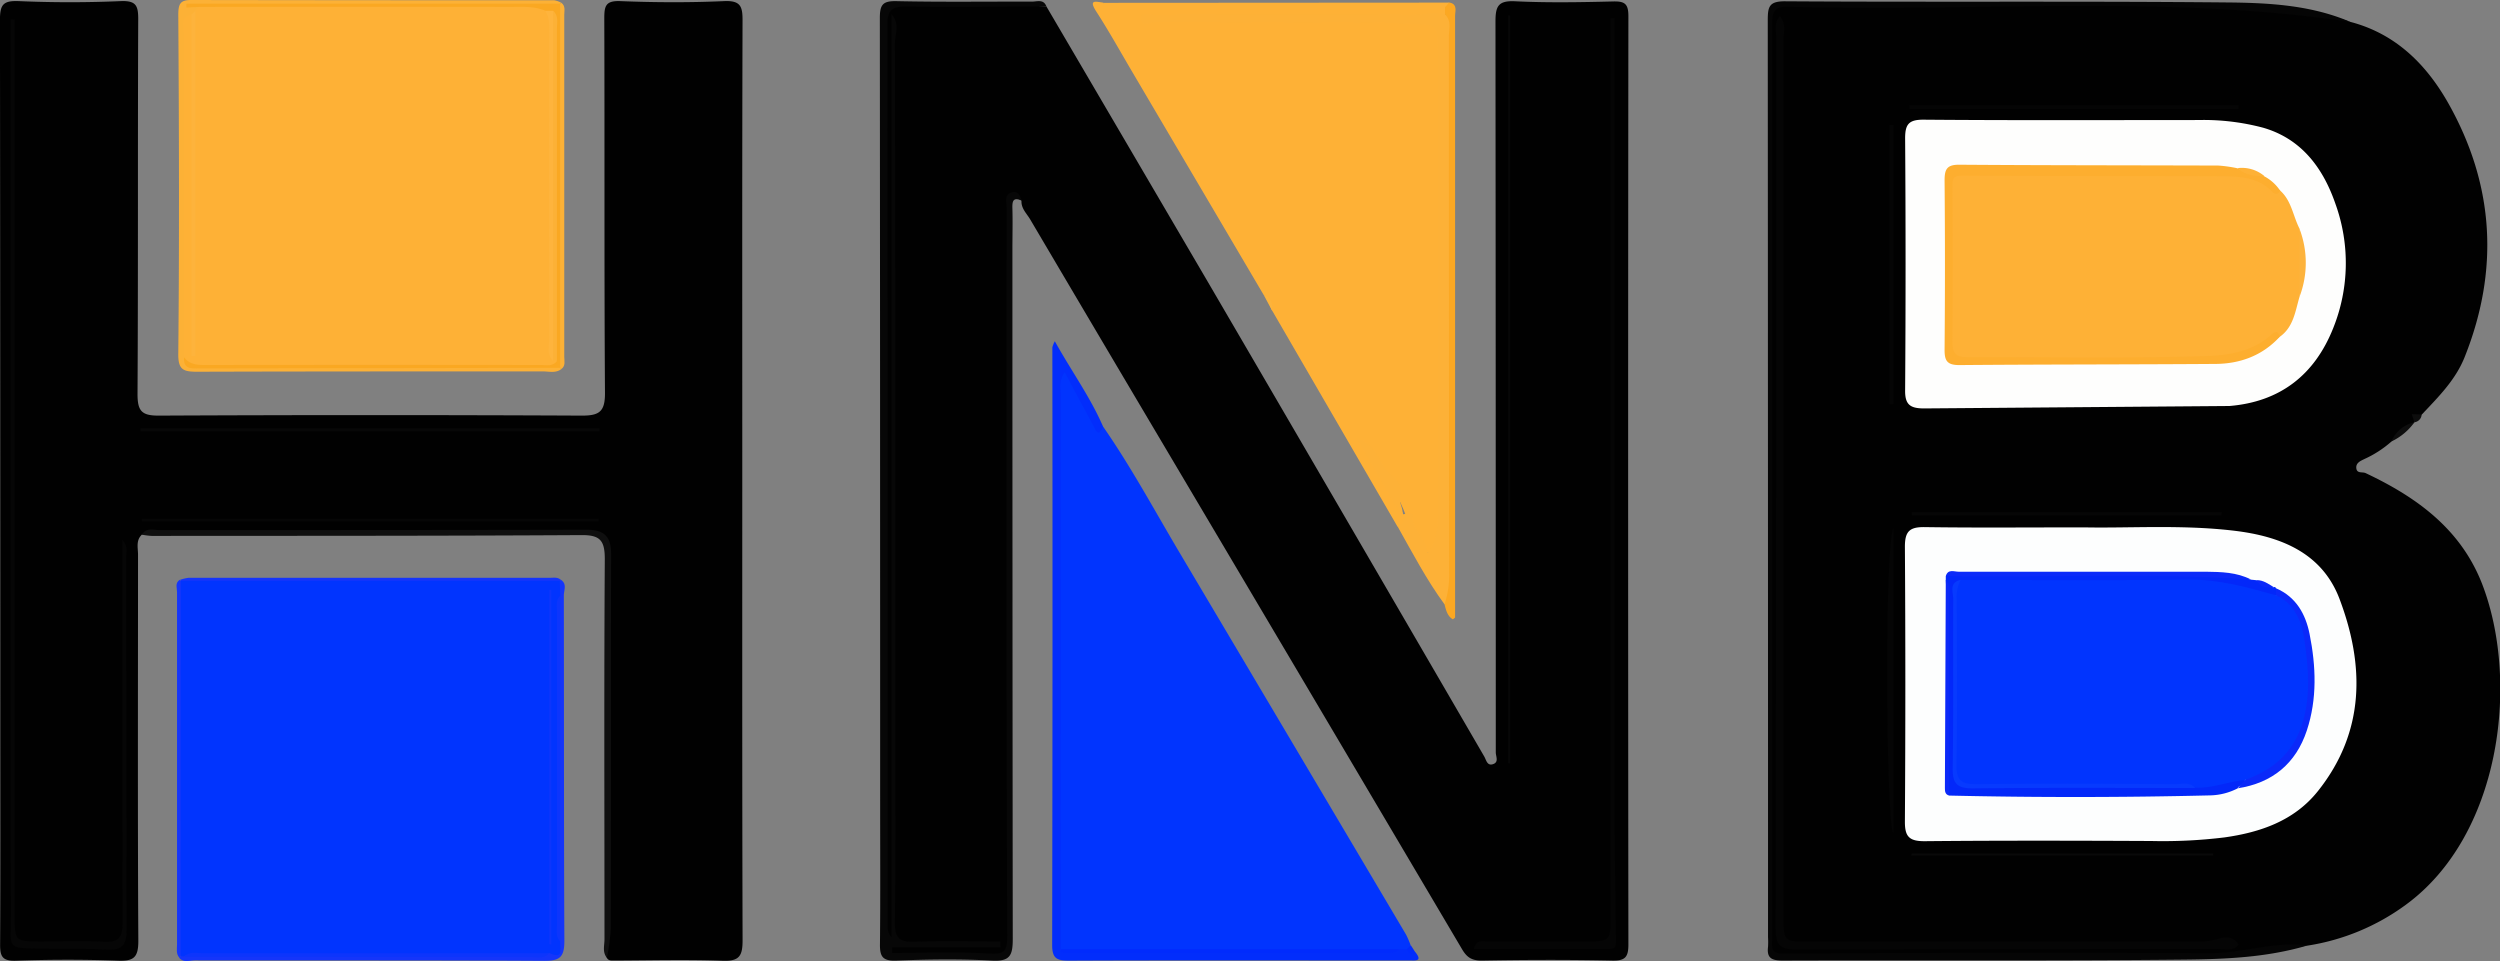 <svg id="Layer_1" data-name="Layer 1" xmlns="http://www.w3.org/2000/svg" viewBox="0 0 650.06 249.89"><rect x="0" y="0" width="650.06" height="249.89" fill="#808080" stroke="none"/><title>hnb</title><path d="M-166.67,274.89c11.89,3.1,19.9,11.2,25.6,21.37,11.84,21.14,13.15,43.2,4.12,65.81-2.4,6-6.86,10.37-11.14,14.93-.76.56-1.72.93-1.88,2h0a51.5,51.5,0,0,0-6,5,28.13,28.13,0,0,1-7,4.54c-1,.49-2.31,1-2.14,2.43s1.59.86,2.42,1.25c13.53,6.38,25.11,14.81,30.56,29.53,9.46,25.51,4.36,64.91-20.19,82.77a58.23,58.23,0,0,1-25.45,10.56c-13,1.62-26,3-39.18,3q-48.22-.21-96.44,0c-3.29,0-4.1-.77-4.1-4q.13-119.67,0-239.35c0-3.16.67-4.31,4.12-4.3,36.48.13,73,0,109.43.14a191.34,191.34,0,0,1,22.88,1.18A69.9,69.9,0,0,1-166.67,274.89Z" transform="translate(777.81 -269.2)" style="fill:#010101"/><path d="M-505.71,270.89q20.92,35.68,41.83,71.37,36.07,61.79,72,123.63c.55.95.75,2.53,2.31,2s.7-2,.7-3.06q0-95-.08-190c0-3.95.66-5.51,5.07-5.3,8.48.41,17,.26,25.49.05,3-.08,4,.56,4,3.78q-.13,120.73,0,241.46c0,3.25-.83,4.23-4.22,4.15-11.33-.25-22.66-.21-34,0-2.62,0-3.85-.93-5.06-3q-40.61-68.71-81.31-137.36-15.5-26.16-30.95-52.35c-.9-1.53-2.39-2.85-2.27-4.88-2.21-1.76-3-.25-3,1.59s.12,3.66.12,5.49q0,92.49.1,185c0,3.79-.94,4.81-4.7,4.65-7.48-.33-15-.06-22.49-.12-1.74,0-3.7.45-5.52-2.4,7.73-1.12,15-.24,21.06-.57-4.17,0-9.44-.09-14.71,0-3.26.07-4.64-1.24-4.21-4.47a11.62,11.62,0,0,0,0-1.5q0-114.23,0-228.47c0-.83-.06-1.67,0-1.82q0,116.77,0,235.17c-2.21-.4-2.31-1.55-2.41-2.65-.13-1.5-.07-3-.07-4.5q0-114.48,0-229c0-1.5,0-3,.08-4.5.13-1.73.88-2.83,2.78-2.8C-532,270.74-518.84,270-505.71,270.89Z" transform="translate(777.81 -269.2)" style="fill:#010101"/><path d="M-740.92,408.22c-1.59,1.49-1,3.42-1,5.2,0,33.49-.11,67,.08,100.47,0,4.28-1.21,5.26-5.29,5.11-8.82-.33-17.67-.31-26.49,0-3.49.12-4.18-1-4.16-4.18.11-18.49.06-37,.06-55.49q0-92.48-.1-185c0-4,.9-5,4.92-4.84,8.81.38,17.67.38,26.48,0,4-.16,4.57,1.18,4.55,4.75-.14,32.49,0,65-.18,97.47,0,4.42,1.14,5.58,5.55,5.56q55-.27,110,0c4.49,0,6-1,6-5.8-.22-32.49-.07-65-.18-97.47,0-3.24.33-4.66,4.18-4.51,9,.36,18,.4,27,0,4.35-.19,4.79,1.48,4.77,5.15-.12,37.32-.07,74.65-.07,112,0,42.32-.05,84.64.08,127,0,4-.73,5.54-5.14,5.37-9.48-.36-19-.09-28.49-.06-.69,0-1.31,0-1.67-.71-.94-2.64.16-5.25.16-7.88-.09-31.93-.05-63.87-.06-95.8,0-6.29-.72-7.05-7.24-7.06q-53.89,0-107.77,0A26.13,26.13,0,0,0-740.92,408.22Z" transform="translate(777.81 -269.2)" style="fill:#010101"/><path d="M-491,380.09c7.29,10.49,13.34,21.74,19.84,32.7q29.52,49.73,59,99.5A27.31,27.31,0,0,1-411,515a2.73,2.73,0,0,1-1.77,1.92,8.45,8.45,0,0,1-2.76.47c-27,.1-53.92,0-80.88,0-1.82,0-3.68.14-5.39-.73-1.76-1.13-1.26-2.88-1.26-4.51q0-69.9.06-139.8c0-2.2-1.17-5.47,1.38-6.32,3.08-1,2.7,3,4.15,4.49C-494.74,373.33-494.43,377.76-491,380.09Z" transform="translate(777.81 -269.2)" style="fill:#0134fe"/><path d="M-449.16,346l-34.54-58.62c-3-5.11-5.89-10.3-9.11-15.27-2-3.15,0-2.45,1.76-2.24,1.66,1.17,3.55.57,5.31.58,27.73.09,55.45-.05,83.18.09,1.17.48,1.1,1.38.8,2.35-2.91,1.72-6.18,1.05-9.23,1.05-21.33,0-42.66.09-58.38,0,16.64,0,38.87.09,61.11-.08,3.39,0,4.92,1.39,5.51,4.4a25.71,25.71,0,0,1,.22,5q0,59.49,0,119c0,3,.17,6.06-1.42,8.77-1.28,2.19-2.84,2.78-4.54.32a21.48,21.48,0,0,1-3.59-7.59c-2.3-6.61-6.4-12.2-10.52-17.79,4.28,5.48,7,11.8,10.19,17.91,0,1.32.07,2.71-2,2.28L-447,350C-447.71,348.7-447.79,347-449.16,346Z" transform="translate(777.81 -269.2)" style="fill:#feb136"/><path d="M-505.71,270.89c-12.16,0-24.33.21-36.49,0-3.66,0-4.88.93-4.87,4.75q.15,117.24.09,234.47a3.67,3.67,0,0,0,1,2.79v-240c2.22,2.48.86,5.15.87,7.68q.16,88,.08,176c0,17.5.13,35-.09,52.49-.05,4.07,1.28,5.14,5.14,5,7.41-.27,14.83-.08,22.25-.08l.05,1.53h-28.15q0,.73,0,1.47c8.31,0,16.64-.34,24.92.14,4.21.24,5.05-.3,5-4.85-.24-63-.17-126-.14-189,0-1.39-.73-3.28,1.12-4,1.55-.58,2.43.56,2.74,2.06-2.35-1-2.42.39-2.37,2.18.1,3.49,0,7,0,10.48q0,89.69.09,179.38c0,4.23-.7,5.85-5.37,5.6-8.3-.45-16.66-.33-25,0-3.5.12-4.2-1.11-4.16-4.25.13-12.32.05-24.65.05-37q0-101.93-.08-203.86c0-3.51.8-4.45,4.37-4.37,11.65.26,23.32.09,35,.12C-508.2,269.68-506.47,268.83-505.71,270.89Z" transform="translate(777.81 -269.2)" style="fill:#070707"/><path d="M-413,403c.92-.35,2.5-.9,2.46.32-.14,3.87,3.52,5.67,4,9.6,2.5-3.25,2.51-6.36,2.51-9.51q0-60.66,0-121.33c0-6.64,0-6.32-6.77-6.69-15.13-.83-30.26-.14-45.39-.37-7.15-.11-14.31,0-21.47-.05-1.24,0-3.5,1.48-3.48-1.05,0-1.72,2.19-.87,3.35-.87,22.63-.06,45.27-.09,67.9,0,2.62,0,5.24-1,7.86-.07,3.23.85,1.91,3.53,1.92,5.38.12,17,.07,33.94.07,50.91q0,44.93,0,89.85c0,2.56.71,5.46-2.17,7.21-4.66-6.36-8.3-13.33-12.16-20.18C-412.95,405.52-413,404.25-413,403Z" transform="translate(777.81 -269.2)" style="fill:#fdb137"/><path d="M-166.67,274.89c-48.58-7.2-97.48-2.53-146.21-3.94-3.44-.1-4.15,1.31-4.14,4.41q.1,119.19,0,238.39c0,2-.36,3.42,3,3.4q55.47-.34,110.95-.1c8.5,0,16.68-3.15,25.23-2-10.47,3.11-21.32,3.56-32.06,3.67-34.81.36-69.63.13-104.44.24-2.79,0-4.1-.63-3.74-3.55a20.23,20.23,0,0,0,0-2.5q0-119.19-.07-238.37c0-3.61.31-5.07,4.72-5,38,.25,76-.07,113.93.29C-188.41,269.91-177.17,270.4-166.67,274.89Z" transform="translate(777.81 -269.2)" style="fill:#050505"/><path d="M-491,380.09c-1.27,3.18-1.95.81-2.57-.33-2.43-4.43-4.78-8.9-7.39-13.77-1.57,2.27-1,4.31-1,6.18q-.05,67.74,0,135.47,0,4.18,0,8.36c.81.86,1.87.51,2.82.51q40.9,0,81.79,0c1.14,0,2.34.27,3.38-.5h2c.78.06,1.36.72,2.15.72,2.08,2.58-.09,2.19-1.56,2.19-6.67,0-13.33,0-20,0-22.83,0-45.66-.05-68.49.06-3,0-4.36-.46-4.35-4q.15-77.73.05-155.47a7.34,7.34,0,0,1,.64-1.58C-499.27,365.62-494.34,372.38-491,380.09Z" transform="translate(777.81 -269.2)" style="fill:#022dfc"/><path d="M-740.92,408.22c1.11-1.88,3-1.19,4.52-1.19,37,0,74,0,111-.09,4.74,0,6.51,1.72,6.5,6.46-.11,32.49,0,65-.11,97.47a52,52,0,0,1-1,7.37c-1.21-1.47-.62-3.2-.62-4.8,0-33-.13-65.91.08-98.86,0-4.75-1.13-6.27-6-6.24-37.28.22-74.56.18-111.84.21A18.21,18.21,0,0,1-740.92,408.22Z" transform="translate(777.81 -269.2)" style="fill:#0f0f0f"/><path d="M-402.2,426.35A24.25,24.25,0,0,0-401,418q-.07-69.68-.07-139.35c0-1.91.75-4-1-5.69q0-1,0-2c.12-.57.73-.69,1-1.12,2.34.34,1.62,2.2,1.62,3.53q0,78.18,0,156.36c0,.1-.21.21-.56.52C-401.44,429.45-401.8,427.89-402.2,426.35Z" transform="translate(777.81 -269.2)" style="fill:#fca822"/><path d="M-631.83,365.16c-1.49,1.14-3.22.61-4.83.61-30,0-59.92,0-89.88.09-3.68,0-5-.52-4.91-4.87.29-29.29.19-58.59,0-87.88,0-2.86.46-3.92,3.36-3.91q47.19.08,94.38.07a6,6,0,0,1,1.81.63l-.62.66c-1.83,1.07-3.87.82-5.84.82q-40.89,0-81.78,0c-1.88,0-3.72-.61-5.59-.19a2.91,2.91,0,0,1-.78,1.75c-.52.61-1,1.19-1.51,1.83a6,6,0,0,0-.52,2.43c0,28.05-.29,56.1.17,84.14,1.36,3.16,4.21,2.14,6.52,2.15,27.2.07,54.39,0,81.59.06,2.31,0,4.65-.22,6.93.4A3.16,3.16,0,0,1-631.83,365.16Z" transform="translate(777.81 -269.2)" style="fill:#fcb136"/><path d="M-632,419.95c1.71,1.06.8,2.73.8,4.08.06,29.93,0,59.85.14,89.78,0,4.17-1.07,5.25-5.24,5.23-30.26-.19-60.52-.09-90.77-.14-1.39,0-3,.76-4.18-.7l.64-.73a5,5,0,0,1,1.8-.68c25.83-.42,51.66-.07,77.49-.19,4.83,0,9.67.08,14.48-.09,3,0,3.84-1.68,3.4-4.38q0-43.48,0-86.93c.06-1.56,0-3.14.79-4.57Z" transform="translate(777.81 -269.2)" style="fill:#1535fa"/><path d="M-731.05,420a10,10,0,0,1,2.31-.56q47,0,93.94,0c1,0,2-.23,2.84.56l-.26.28c-2.33,1.72-5.08,1.36-7.68,1.36q-42.06.08-84.11,0c-2.15,0-4.33.13-6.33-1Z" transform="translate(777.81 -269.2)" style="fill:#1535fa"/><path d="M-731.2,518.19c-.87-1-.58-2.2-.58-3.34q0-45.86,0-91.72c0-1.08-.57-2.36.71-3.17l.27.27c1.65,2,1.38,4.38,1.38,6.68q.06,42.14,0,84.28c0,2.3.24,4.7-1.44,6.66Z" transform="translate(777.81 -269.2)" style="fill:#1535fa"/><path d="M-631.89,269.9c1.19.83.8,2.09.8,3.2q0,44.41,0,88.82c0,1.11.4,2.36-.73,3.23l-.32-.3c-1.59-1.82-1.25-4.07-1.25-6.19q0-41.14,0-82.29c0-2.12-.36-4.37,1.22-6.2Z" transform="translate(777.81 -269.2)" style="fill:#fcb136"/><path d="M-401,269.88l-1,1.12q-41.7,0-83.4,0c-1.9,0-4,.79-5.63-1.06Z" transform="translate(777.81 -269.2)" style="fill:#fdb137"/><path d="M-156,384a8.5,8.5,0,0,1,6-5A15.45,15.45,0,0,1-156,384Z" transform="translate(777.81 -269.2)" style="fill:#0d0d0d"/><path d="M-449.16,346c2,.64,2.24,2.23,2.14,4Z" transform="translate(777.81 -269.2)" style="fill:#fcb33b"/><path d="M-150,379l-.69-2.1,2.57.06A2.14,2.14,0,0,1-150,379Z" transform="translate(777.81 -269.2)" style="fill:#0d0d0d"/><path d="M-409.86,516.71c-1.33,1.58-1.62.08-2.15-.72l1.05-1Z" transform="translate(777.81 -269.2)" style="fill:#012bfd"/><path d="M-235.73,406.33c11.56.24,25.25-.75,38.85.87,12,1.43,22.86,5.7,27.41,17.76,6.54,17.33,6.65,34.57-5.67,50-6.16,7.7-15,10.7-24.36,12a131.58,131.58,0,0,1-18.93.92c-19.65-.09-39.3-.14-59,.05-4,0-5.09-1.25-5.06-5.15q.23-35.72,0-71.44c0-4,1.24-5.14,5.17-5.08C-264.13,406.46-251,406.33-235.73,406.33Z" transform="translate(777.81 -269.2)" style="fill:#fdfefe"/><path d="M-277.5,375.4c-3.65,0-5-1-4.93-4.79q.23-32.73,0-65.46c0-3.6.92-4.86,4.82-4.83,23.82.2,47.64.1,71.46.09a60.27,60.27,0,0,1,16.81,2c10,2.89,15.6,10.51,18.81,19.82a45.32,45.32,0,0,1-.57,32.24c-4.84,12.22-13.82,19.21-27,20.3" transform="translate(777.81 -269.2)" style="fill:#fefefd"/><path d="M-195.73,514.79c-1.27,1.79-3.08,1.19-4.65,1.19-36.81,0-73.62,0-110.43.11-4.2,0-5.29-1.24-5.28-5.35q.17-116.17.11-232.35c0-1.56-.59-3.29,1-5,1.67,2,.94,4.16.94,6.09q.06,113.92,0,227.85c0,6.72,0,6.72,6.74,6.72q49,0,97.94,0c2.81,0,5.61.17,8.4-.75C-199.09,512.63-197,512.73-195.73,514.79Z" transform="translate(777.81 -269.2)" style="fill:#050505"/><path d="M-195.72,297.56h-85.57v-1h85.57Z" transform="translate(777.81 -269.2)" style="fill:#050505"/><path d="M-285.5,406.35v79.49C-287.36,483.52-287.92,412.93-285.5,406.35Z" transform="translate(777.81 -269.2)" style="fill:#050505"/><path d="M-285.45,301.72v72.57h-1V301.72Z" transform="translate(777.81 -269.2)" style="fill:#050505"/><path d="M-200.18,403.19h-80.49v-.83h80.59Z" transform="translate(777.81 -269.2)" style="fill:#060606"/><path d="M-280.67,491.14h78.33v.5h-78.54Z" transform="translate(777.81 -269.2)" style="fill:#090909"/><path d="M-358,273.91q0,99.6,0,199.21c0,13.48.16,27,.38,40.45,0,1.41.06,2.37-1.5,2.37-11.73,0-23.46,0-35.47,0,.77-2.65,2.37-1.92,3.49-1.93,8.33-.07,16.66,0,25,0,7.09,0,7.09,0,7.09-6.87q0-114,0-227.93v-5.26Z" transform="translate(777.81 -269.2)" style="fill:#050505"/><path d="M-385.14,273.33V467.67h-.5V273.13Z" transform="translate(777.81 -269.2)" style="fill:#070707"/><path d="M-774,274.3v5.42q0,113.7,0,227.41c0,6.87,0,6.87,7.09,6.87,5.33,0,10.68-.26,16,.08,4.1.27,5-1.3,5-5.14-.13-31.15-.08-62.31-.08-93.46v-5.92c1.48,1.64,1,3,1,4.22,0,32.32,0,64.64.11,97,0,4.12-1.08,5.59-5.3,5.34-7.12-.43-14.28,0-21.43-.38-3.11-.17-3.46-1.21-3.41-3.75.13-6.49,0-13,0-19.49q0-106.46,0-212.91v-5.39Z" transform="translate(777.81 -269.2)" style="fill:#060606"/><path d="M-621.93,381.34H-741.28v-.77h119.35Z" transform="translate(777.81 -269.2)" style="fill:#070707"/><path d="M-622.13,404.74h-118.8v-.63h118.8Z" transform="translate(777.81 -269.2)" style="fill:#060606"/><path d="M-414,516c-.82,1.08-2,1-3.18,1h-83.29a4.75,4.75,0,0,1-1.42-.2c-.11,0-.07-.52-.11-.8Z" transform="translate(777.81 -269.2)" style="fill:#012bfd"/><path d="M-413.27,403.66-425.1,383c3.6,1.38,5.49,4.19,6.86,7.06s5.71,3.93,4.51,8.53C-414.12,400.17-412.53,401.86-413.27,403.66Z" transform="translate(777.81 -269.2)" style="fill:#fdb137"/><path d="M-730,362.07q0-42.11,0-84.22c0-1.75-1.09-4.22,2-4.86.92,1.73.46,3.59.46,5.39q.06,42.13,0,84.26,0-44.38,0-88.75A3.48,3.48,0,0,1-727,272l1-1a4.39,4.39,0,0,1,2.88-.49c28.19.05,56.38-.12,84.57.06a4.62,4.62,0,0,1,3.26.82c2.14,2.35,1.67,5.28,1.68,8.05q.06,37.56,0,75.12a33.75,33.75,0,0,0,.36,7.44,2.68,2.68,0,0,1,.24,1.88c-1.33,1-2.89.57-4.35.57q-43.72,0-87.44,0C-726.84,364.48-729.28,365.12-730,362.07Z" transform="translate(777.81 -269.2)" style="fill:#feb136"/><path d="M-636,272c-2.92-1.24-6-1-9.06-1q-40.47-.06-80.94,0l-3.35.16v-1h97.19q0,47.35,0,94.69L-726,365c-2.05,0-4.22.24-3.94-2.89,1.35,1.8,3.23,2,5.31,2q43.72-.06,87.45,0c1.45,0,3,.44,4.18-1-1.53-2.08-.94-4.49-.95-6.77-.15-27.43.2-54.86-.2-82.29A3.55,3.55,0,0,0-636,272Z" transform="translate(777.81 -269.2)" style="fill:#faa822"/><path d="M-727,272v89.77h-1V273Z" transform="translate(777.81 -269.2)" style="fill:#fdb33c"/><path d="M-730.83,517.84q0-48.81.05-97.62h98.56q0,1.9.1,3.8a6.84,6.84,0,0,0-.39,3.42q0,41.56,0,83.12a6.89,6.89,0,0,0,.39,3.42c-.17,1.76,1.09,4.88-2.88,3-1.73.91-3.59.45-5.39.46q-42.11,0-84.23,0c-1.8,0-3.66-.43-5.39.44A2.7,2.7,0,0,1-730.83,517.84Z" transform="translate(777.81 -269.2)" style="fill:#0134fe"/><path d="M-730,518c1.51-1.55,3.45-.92,5.21-.92q44.9-.05,89.8,0c-1.32,1.51-3.09,1-4.69,1Q-684.84,518-730,518Z" transform="translate(777.81 -269.2)" style="fill:#0d35fc"/><path d="M-632.12,514c-1.27-1.22-.86-2.8-.86-4.25q0-40.73,0-81.46c0-1.45-.4-3,.87-4.25Q-632.12,469-632.12,514Z" transform="translate(777.81 -269.2)" style="fill:#0d35fc"/><path d="M-195.94,474.18a16.33,16.33,0,0,1-7.19,1.84q-33.93.82-67.87.05c-1-2.4-.42-4.91-.46-7.36-.29-16.23.46-32.47-.4-48.69v-1c1.72-.93,3.58-.46,5.37-.47q27.38-.06,54.76,0c6.44,0,12.9-.34,19.21,1.37l1.52.16a9.24,9.24,0,0,0,4.39,1.82.39.39,0,0,1,.6.31c.54,1,.62,1.77-.63,2.22a5.74,5.74,0,0,1-3,0c-12.63-4-25.63-2.67-38.53-2.78-10.78-.1-21.57,0-32.35,0-2.15,0-4.33-.2-6.37.69-1.85,1.19-1.75,3.06-1.75,4.91,0,13.33.09,26.65-.05,40,0,4.2,1.76,5.52,5.72,5.49,18.32-.1,36.64,0,55-.06,4.55.42,8.87-2,13.46-1.11C-192.51,473.68-195.81,473.09-195.94,474.18Z" transform="translate(777.81 -269.2)" style="fill:#0328f9"/><path d="M-195.94,474.18-194,472c.51-1.65,2.08-2,3.34-2.77,7.61-4.57,11.55-11.17,11.34-20.17-.14-5.94.38-11.86-2.11-17.64-1.2-2.79-4.11-4.33-4.57-7.43q0-.91,0-1.83c5.24,2.26,7.71,6.74,8.74,11.91,1.67,8.37,2,16.86-.72,25.08C-180.83,467.75-186.94,472.79-195.94,474.18Z" transform="translate(777.81 -269.2)" style="fill:#0b29f9"/><path d="M-192.51,419.88c-26.43-1.85-52.9-.43-79.35-.88.57-1.93,2.18-1.14,3.33-1.14q32.17,0,64.34,0C-200.2,417.91-196.2,418-192.51,419.88Z" transform="translate(777.81 -269.2)" style="fill:#0b29f9"/><path d="M-271.86,420c1.46,1.55.84,3.48.84,5.23q.07,25.41,0,50.82c-1-.27-1.08-1.09-1.07-1.93Q-272,447.09-271.86,420Z" transform="translate(777.81 -269.2)" style="fill:#0b29f9"/><path d="M-186.6,421.86c-1.83.28-3.49.15-4.39-1.82C-189.28,420.06-188,421-186.6,421.86Z" transform="translate(777.81 -269.2)" style="fill:#0b29f9"/><path d="M-179.88,346.38c-1.11,3.76-1.55,7.86-5.14,10.4-10,6.29-21.19,6.46-32.53,6.28-15.8-.25-31.61,0-47.41-.08-5.69,0-6-.33-6-5.87q-.06-19,0-37.93c0-5.65.06-5.67,6-5.67,19.8,0,39.59.12,59.39-.06,7.47-.07,14.54.74,20.71,5.35,2.93,2.66,3.3,6.62,5,9.9A58,58,0,0,1-179.88,346.38Z" transform="translate(777.81 -269.2)" style="fill:#feb136"/><path d="M-184.9,318.8c-.54.83-1.2,1.15-2,.33-3.68-3.85-8.54-4.08-13.34-4.1-22.32-.09-44.64,0-67-.15-2.18,0-2.88.25-2.87,2.51q.12,20.48,0,41c0,2.9,1.15,3.69,3.87,3.68,20.82-.07,41.65.35,62.45-.3,5.52-.17,11.75-1.26,16.41-5.4,1.16-1,1.88-1.46,2.3.46-4.55,4.92-10.39,7-16.87,7-22.13.16-44.25.11-66.38.3-3.2,0-3.87-1.13-3.84-4.07q.19-22,0-43.92c0-2.89.56-4.13,3.81-4.11,22.46.17,44.92.14,67.38.22a35,35,0,0,1,4.89.69c2.22,1,4.71,1.2,7,2.08A11.38,11.38,0,0,1-184.9,318.8Z" transform="translate(777.81 -269.2)" style="fill:#fdae2f"/><path d="M-179.88,346.38q0-8.84,0-17.68A24.85,24.85,0,0,1-179.88,346.38Z" transform="translate(777.81 -269.2)" style="fill:#fdb33c"/><path d="M-189,315c-2.55,0-5-.25-7-2.08A9.07,9.07,0,0,1-189,315Z" transform="translate(777.81 -269.2)" style="fill:#feb136"/><path d="M-636,272h2c.71,1.05.48,2.25.48,3.39q0,42.11,0,84.22c0,1.14.25,2.34-.48,3.39-1.72-1.65-1-3.78-1-5.69q-.08-39.5,0-79C-635,276.16-634.77,274-636,272Z" transform="translate(777.81 -269.2)" style="fill:#feb43d"/><path d="M-634,363q0-45.5,0-91c1.53,1.3,1,3.08,1,4.67q0,43.16,0,86.33Z" transform="translate(777.81 -269.2)" style="fill:#fcb136"/><path d="M-635,514.69v-92.1h.52v92.26Z" transform="translate(777.81 -269.2)" style="fill:#0d35fc"/><path d="M-186,424c5.25,2.24,6.84,7.61,7.45,12,1,7.18,1.67,14.67-.83,22S-187.08,469.45-194,472c-4.39.35-8.53,2.27-13,2-1.72-1-3.59-.48-5.38-.48-17.48,0-35-.13-52.43.06-3.7,0-4.82-.89-4.76-4.69.23-14.64.08-29.29.11-43.94,0-1.75-.59-3.76,1.46-4.94,19.75,0,39.5.16,59.24-.09C-200.83,419.82-193.45,421.9-186,424Z" transform="translate(777.81 -269.2)" style="fill:#0134fe"/><path d="M-268,420a9.8,9.8,0,0,0-1,5.29c0,14.27.16,28.55-.08,42.81-.07,4.1,1.35,5,5.14,5,17.26-.17,34.52-.09,51.78,0,1.74,0,3.69-.66,5.17,1-19.27,0-38.55-.12-57.82.1-4.22,0-5.31-1.29-5.25-5.37.22-14.62.05-29.24.14-43.86C-269.94,423.12-271.07,420.64-268,420Z" transform="translate(777.81 -269.2)" style="fill:#073afe"/></svg>
